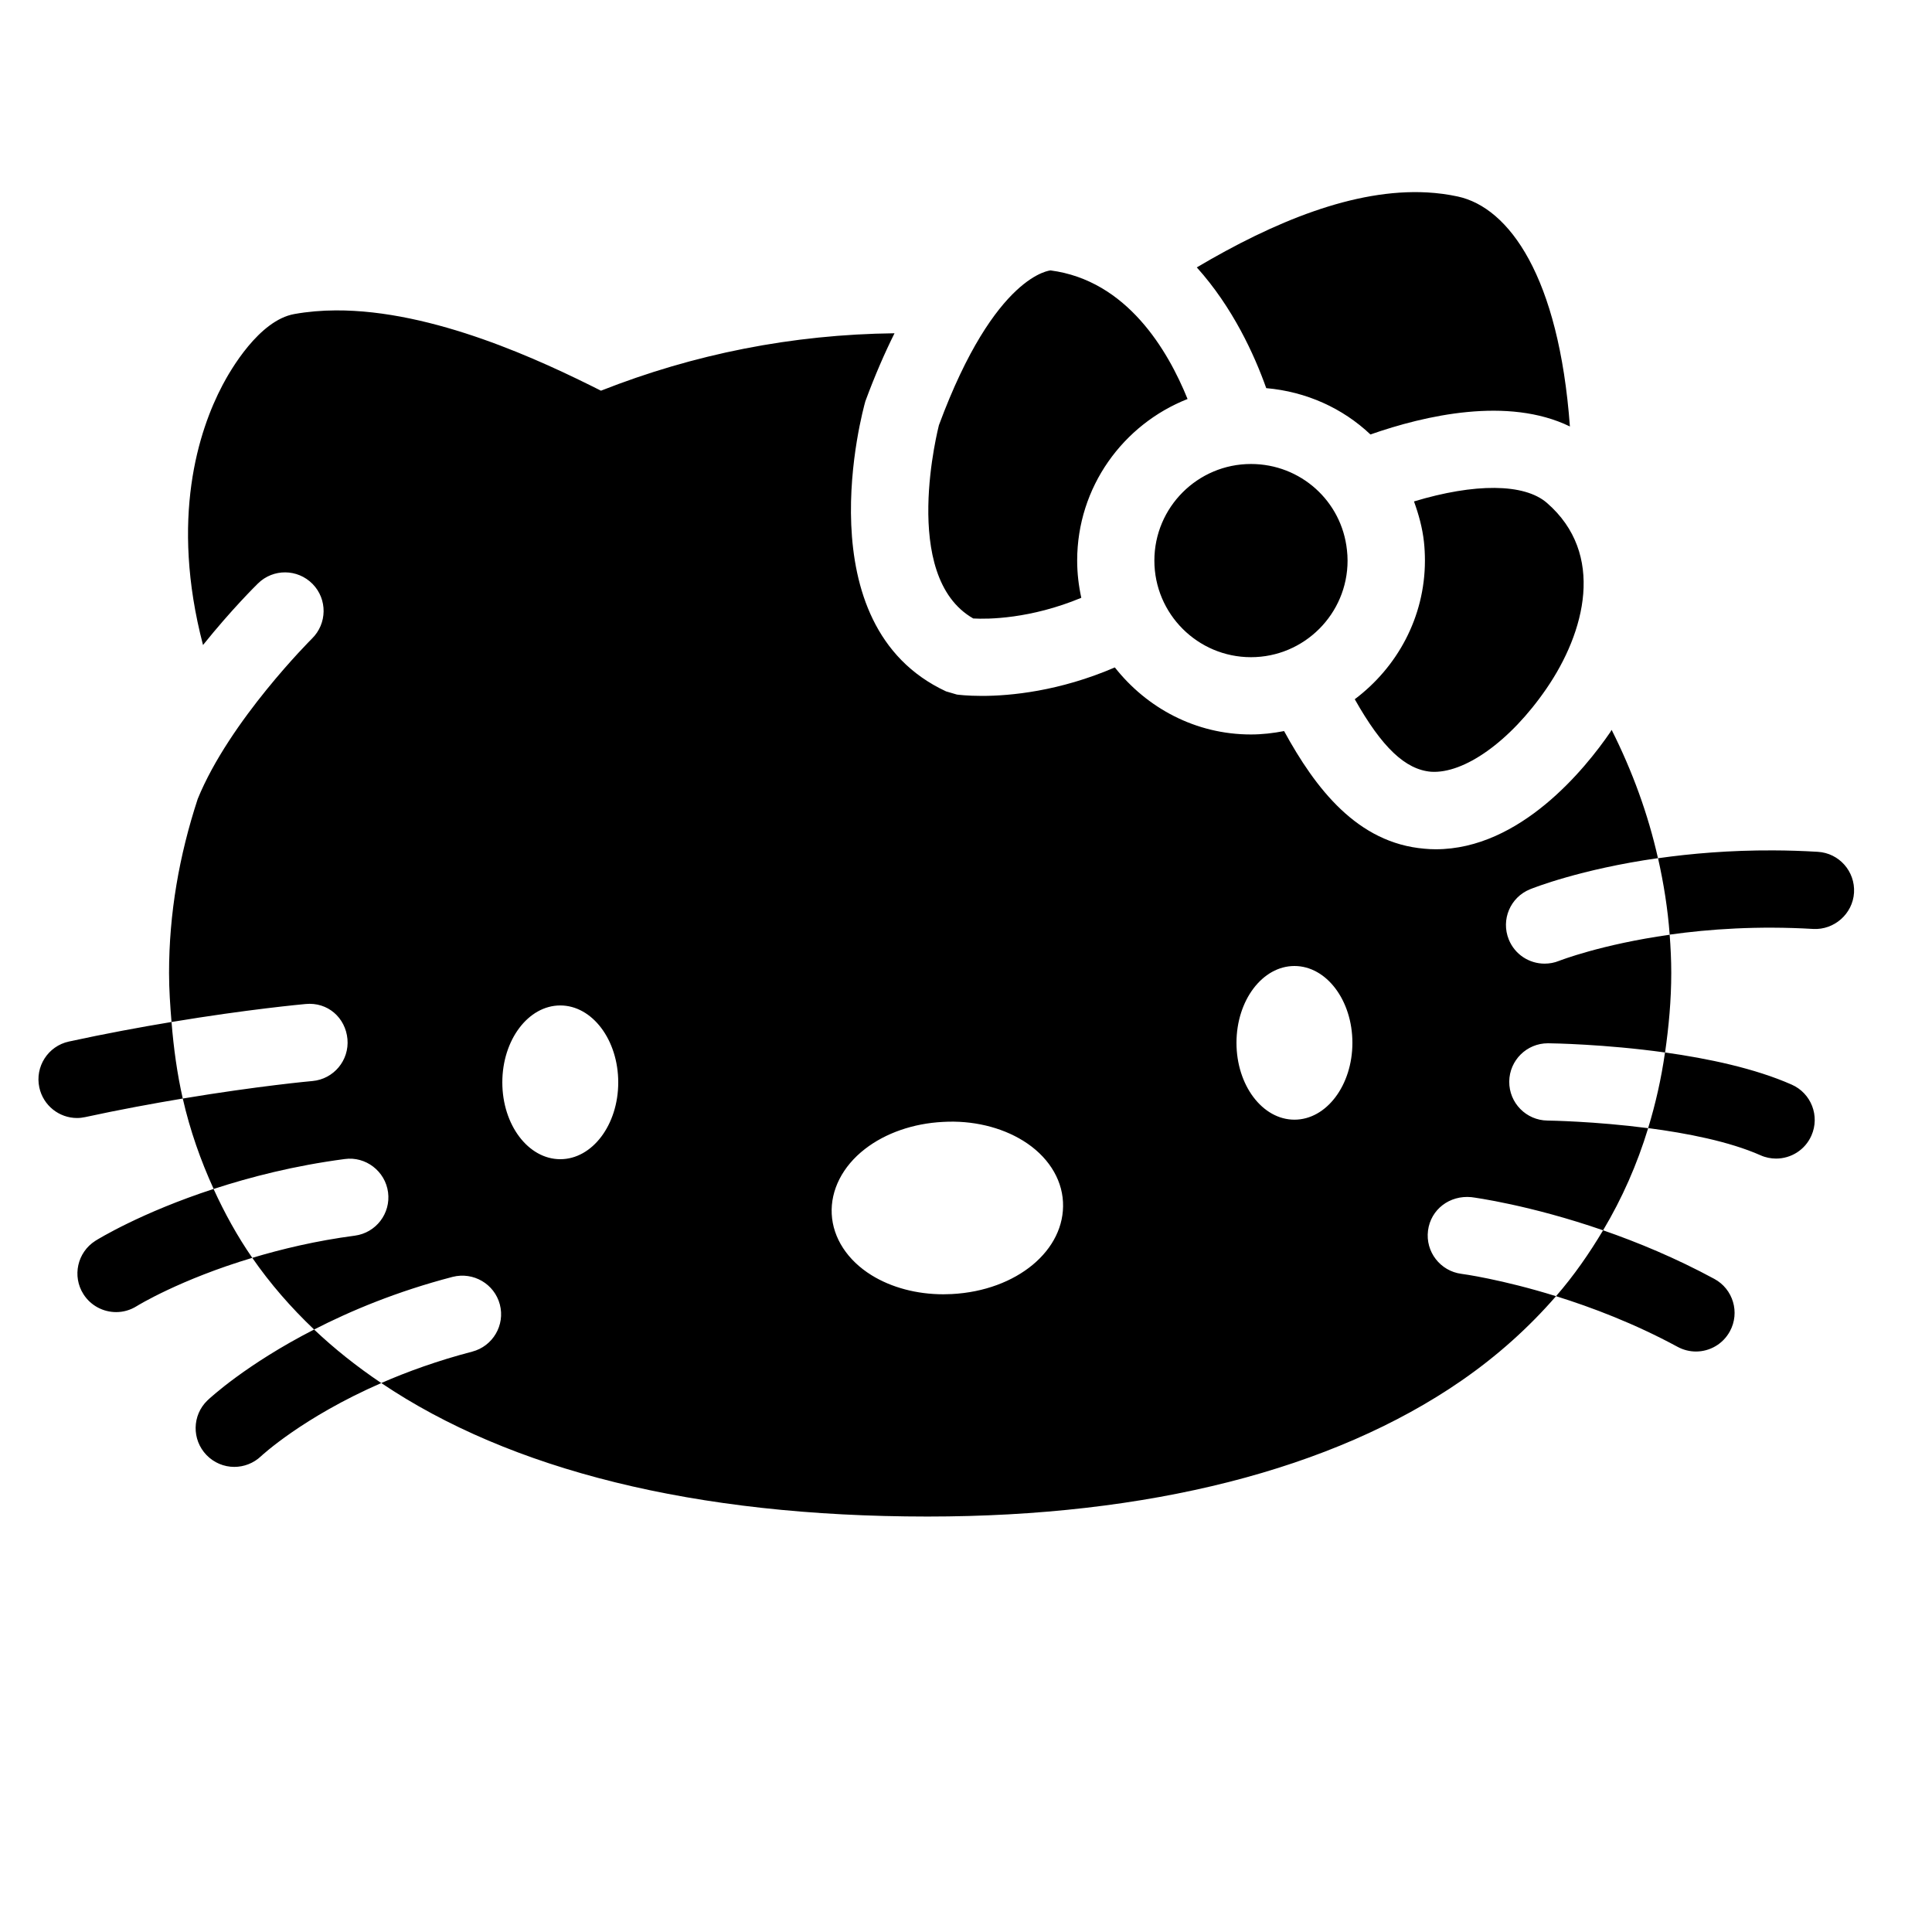<svg xmlns="http://www.w3.org/2000/svg"  viewBox="0 0 50 50" width="50px" height="50px"><path d="M 36.936 4.98 C 35.053 4.877 32.967 5.74 30.973 6.92 C 31.904 7.954 32.464 9.183 32.77 10.045 C 33.808 10.136 34.748 10.564 35.467 11.244 C 36.885 10.748 39.027 10.258 40.629 11.037 C 40.343 7.154 39.054 5.374 37.729 5.086 C 37.469 5.03 37.204 4.995 36.936 4.98 z M 27.186 6.998 C 27.21 7.002 25.762 7.051 24.299 11.004 C 24.302 11.004 23.27 14.914 25.188 16.006 C 25.564 16.028 26.667 16.019 27.984 15.471 C 27.916 15.16 27.877 14.839 27.877 14.508 C 27.877 12.607 29.064 10.985 30.734 10.326 C 30.224 9.067 29.165 7.257 27.186 6.998 z M 8.686 8.033 C 8.324 8.035 7.966 8.065 7.619 8.127 C 6.705 8.289 5.964 9.577 5.758 9.969 C 5.141 11.141 4.396 13.414 5.254 16.693 C 5.991 15.775 6.623 15.152 6.676 15.1 C 7.071 14.712 7.701 14.718 8.09 15.113 C 8.477 15.508 8.468 16.14 8.074 16.527 C 8.052 16.549 5.941 18.653 5.117 20.676 C 4.637 22.14 4.375 23.643 4.375 25.178 C 4.375 25.614 4.405 26.032 4.439 26.449 C 6.42 26.12 7.825 25.992 7.906 25.984 C 8.486 25.927 8.942 26.342 8.992 26.891 C 9.041 27.442 8.636 27.927 8.086 27.977 C 8.066 27.978 6.675 28.106 4.73 28.43 C 4.918 29.256 5.193 30.032 5.529 30.77 C 6.478 30.461 7.609 30.169 8.92 29.996 C 9.463 29.92 9.971 30.31 10.043 30.857 C 10.115 31.405 9.729 31.907 9.182 31.979 C 8.175 32.112 7.295 32.324 6.529 32.553 C 6.99 33.219 7.527 33.836 8.129 34.408 C 9.085 33.918 10.271 33.422 11.715 33.045 C 12.249 32.91 12.795 33.226 12.936 33.76 C 13.076 34.294 12.755 34.84 12.221 34.98 C 11.33 35.213 10.544 35.497 9.867 35.793 C 13.203 38.04 17.973 39.247 24 39.248 L 24.008 39.248 C 29.715 39.248 34.489 38.033 37.818 35.734 C 38.755 35.087 39.57 34.351 40.27 33.545 C 38.854 33.105 37.838 32.968 37.822 32.967 C 37.274 32.896 36.886 32.394 36.957 31.846 C 37.028 31.3 37.515 30.928 38.078 30.982 C 38.165 30.993 39.597 31.186 41.488 31.84 C 41.98 31.016 42.369 30.134 42.654 29.197 C 41.271 29.017 40.07 29 40.049 29 C 39.497 28.994 39.054 28.542 39.059 27.99 C 39.065 27.441 39.511 27 40.059 27 L 40.068 27 C 40.162 27.001 41.52 27.02 43.09 27.238 C 42.994 27.914 42.846 28.566 42.654 29.195 C 43.656 29.326 44.751 29.54 45.561 29.898 C 45.692 29.957 45.831 29.984 45.965 29.984 C 46.349 29.984 46.714 29.763 46.879 29.389 C 47.103 28.884 46.875 28.293 46.369 28.07 C 45.415 27.648 44.2 27.393 43.092 27.238 C 43.187 26.57 43.252 25.889 43.252 25.178 C 43.252 24.849 43.236 24.519 43.211 24.191 C 41.436 24.441 40.365 24.861 40.348 24.867 C 40.225 24.917 40.098 24.939 39.973 24.939 C 39.577 24.939 39.204 24.703 39.047 24.314 C 38.84 23.802 39.086 23.221 39.598 23.014 C 39.677 22.982 40.905 22.493 42.908 22.209 C 42.653 21.074 42.249 19.963 41.709 18.889 C 41.694 18.912 41.684 18.934 41.668 18.957 C 41.029 19.886 39.348 21.979 37.156 21.979 C 37.061 21.979 36.966 21.974 36.869 21.965 C 35.13 21.821 34.048 20.412 33.232 18.92 C 32.954 18.974 32.667 19.008 32.373 19.008 C 30.939 19.008 29.677 18.32 28.852 17.273 C 27.412 17.893 26.142 18.01 25.414 18.01 C 25.027 18.01 24.793 17.979 24.764 17.975 L 24.484 17.893 C 20.792 16.177 22.329 10.62 22.396 10.383 C 22.642 9.717 22.895 9.137 23.15 8.625 C 20.502 8.655 17.96 9.162 15.553 10.111 C 14.012 9.335 11.218 8.02 8.686 8.033 z M 41.488 31.84 C 41.131 32.438 40.734 33.012 40.27 33.545 C 41.2 33.835 42.302 34.253 43.414 34.855 C 43.565 34.937 43.729 34.977 43.891 34.977 C 44.246 34.977 44.589 34.787 44.77 34.453 C 45.034 33.967 44.852 33.36 44.367 33.098 C 43.366 32.556 42.377 32.148 41.488 31.84 z M 9.867 35.793 C 9.236 35.368 8.655 34.907 8.129 34.408 C 6.366 35.311 5.425 36.188 5.367 36.244 C 4.971 36.627 4.961 37.256 5.342 37.654 C 5.538 37.858 5.8 37.963 6.064 37.963 C 6.312 37.963 6.561 37.87 6.754 37.688 C 6.768 37.675 7.83 36.682 9.867 35.793 z M 6.529 32.553 C 6.142 31.993 5.812 31.395 5.527 30.77 C 3.653 31.381 2.535 32.07 2.467 32.113 C 2.001 32.41 1.863 33.028 2.16 33.494 C 2.35 33.793 2.676 33.957 3.006 33.957 C 3.19 33.957 3.374 33.906 3.541 33.801 C 3.556 33.791 4.66 33.112 6.529 32.553 z M 4.73 28.43 C 4.586 27.797 4.494 27.132 4.439 26.449 C 3.632 26.583 2.732 26.749 1.783 26.955 C 1.243 27.072 0.901 27.606 1.018 28.145 C 1.12 28.614 1.534 28.934 1.994 28.934 C 2.064 28.934 2.136 28.925 2.207 28.91 C 3.102 28.716 3.959 28.559 4.73 28.43 z M 32.375 12.008 C 30.996 12.008 29.875 13.129 29.875 14.508 C 29.875 15.887 30.996 17.008 32.375 17.008 C 33.754 17.008 34.875 15.887 34.875 14.508 C 34.875 14.417 34.869 14.324 34.859 14.236 C 34.725 12.966 33.657 12.008 32.375 12.008 z M 38.682 12.627 C 38.092 12.622 37.379 12.74 36.594 12.977 C 36.715 13.312 36.812 13.658 36.852 14.027 C 36.869 14.185 36.877 14.346 36.877 14.508 C 36.876 15.979 36.155 17.274 35.061 18.096 C 35.767 19.348 36.373 19.917 37.037 19.973 C 37.887 20.027 39.075 19.2 40.02 17.824 C 41.025 16.363 41.555 14.334 40.033 13.014 C 39.74 12.76 39.272 12.632 38.682 12.627 z M 45.891 22.008 C 44.774 22.003 43.771 22.089 42.91 22.211 C 43.057 22.865 43.162 23.524 43.211 24.188 C 44.236 24.044 45.494 23.957 46.926 24.041 C 47.465 24.071 47.949 23.653 47.982 23.102 C 48.014 22.551 47.596 22.078 47.045 22.045 C 46.648 22.021 46.263 22.009 45.891 22.008 z M 33.5 25 C 34.328 25 35 25.889 35 26.988 C 35 28.087 34.328 28.977 33.5 28.977 C 32.672 28.977 32 28.087 32 26.988 C 32 25.889 32.672 25 33.5 25 z M 14.5 26.021 C 15.328 26.021 16 26.913 16 28.012 C 16 29.111 15.328 30 14.5 30 C 13.672 30 13 29.111 13 28.012 C 13 26.913 13.672 26.021 14.5 26.021 z M 24.402 29.035 C 25.162 28.99 25.906 29.167 26.48 29.523 C 27.102 29.908 27.478 30.484 27.51 31.105 C 27.575 32.354 26.313 33.402 24.635 33.49 C 24.562 33.494 24.488 33.496 24.416 33.496 C 23.728 33.496 23.074 33.323 22.555 33.002 C 21.933 32.617 21.557 32.041 21.525 31.42 C 21.493 30.799 21.806 30.184 22.385 29.736 C 22.918 29.323 23.635 29.074 24.402 29.035 z"/></svg>